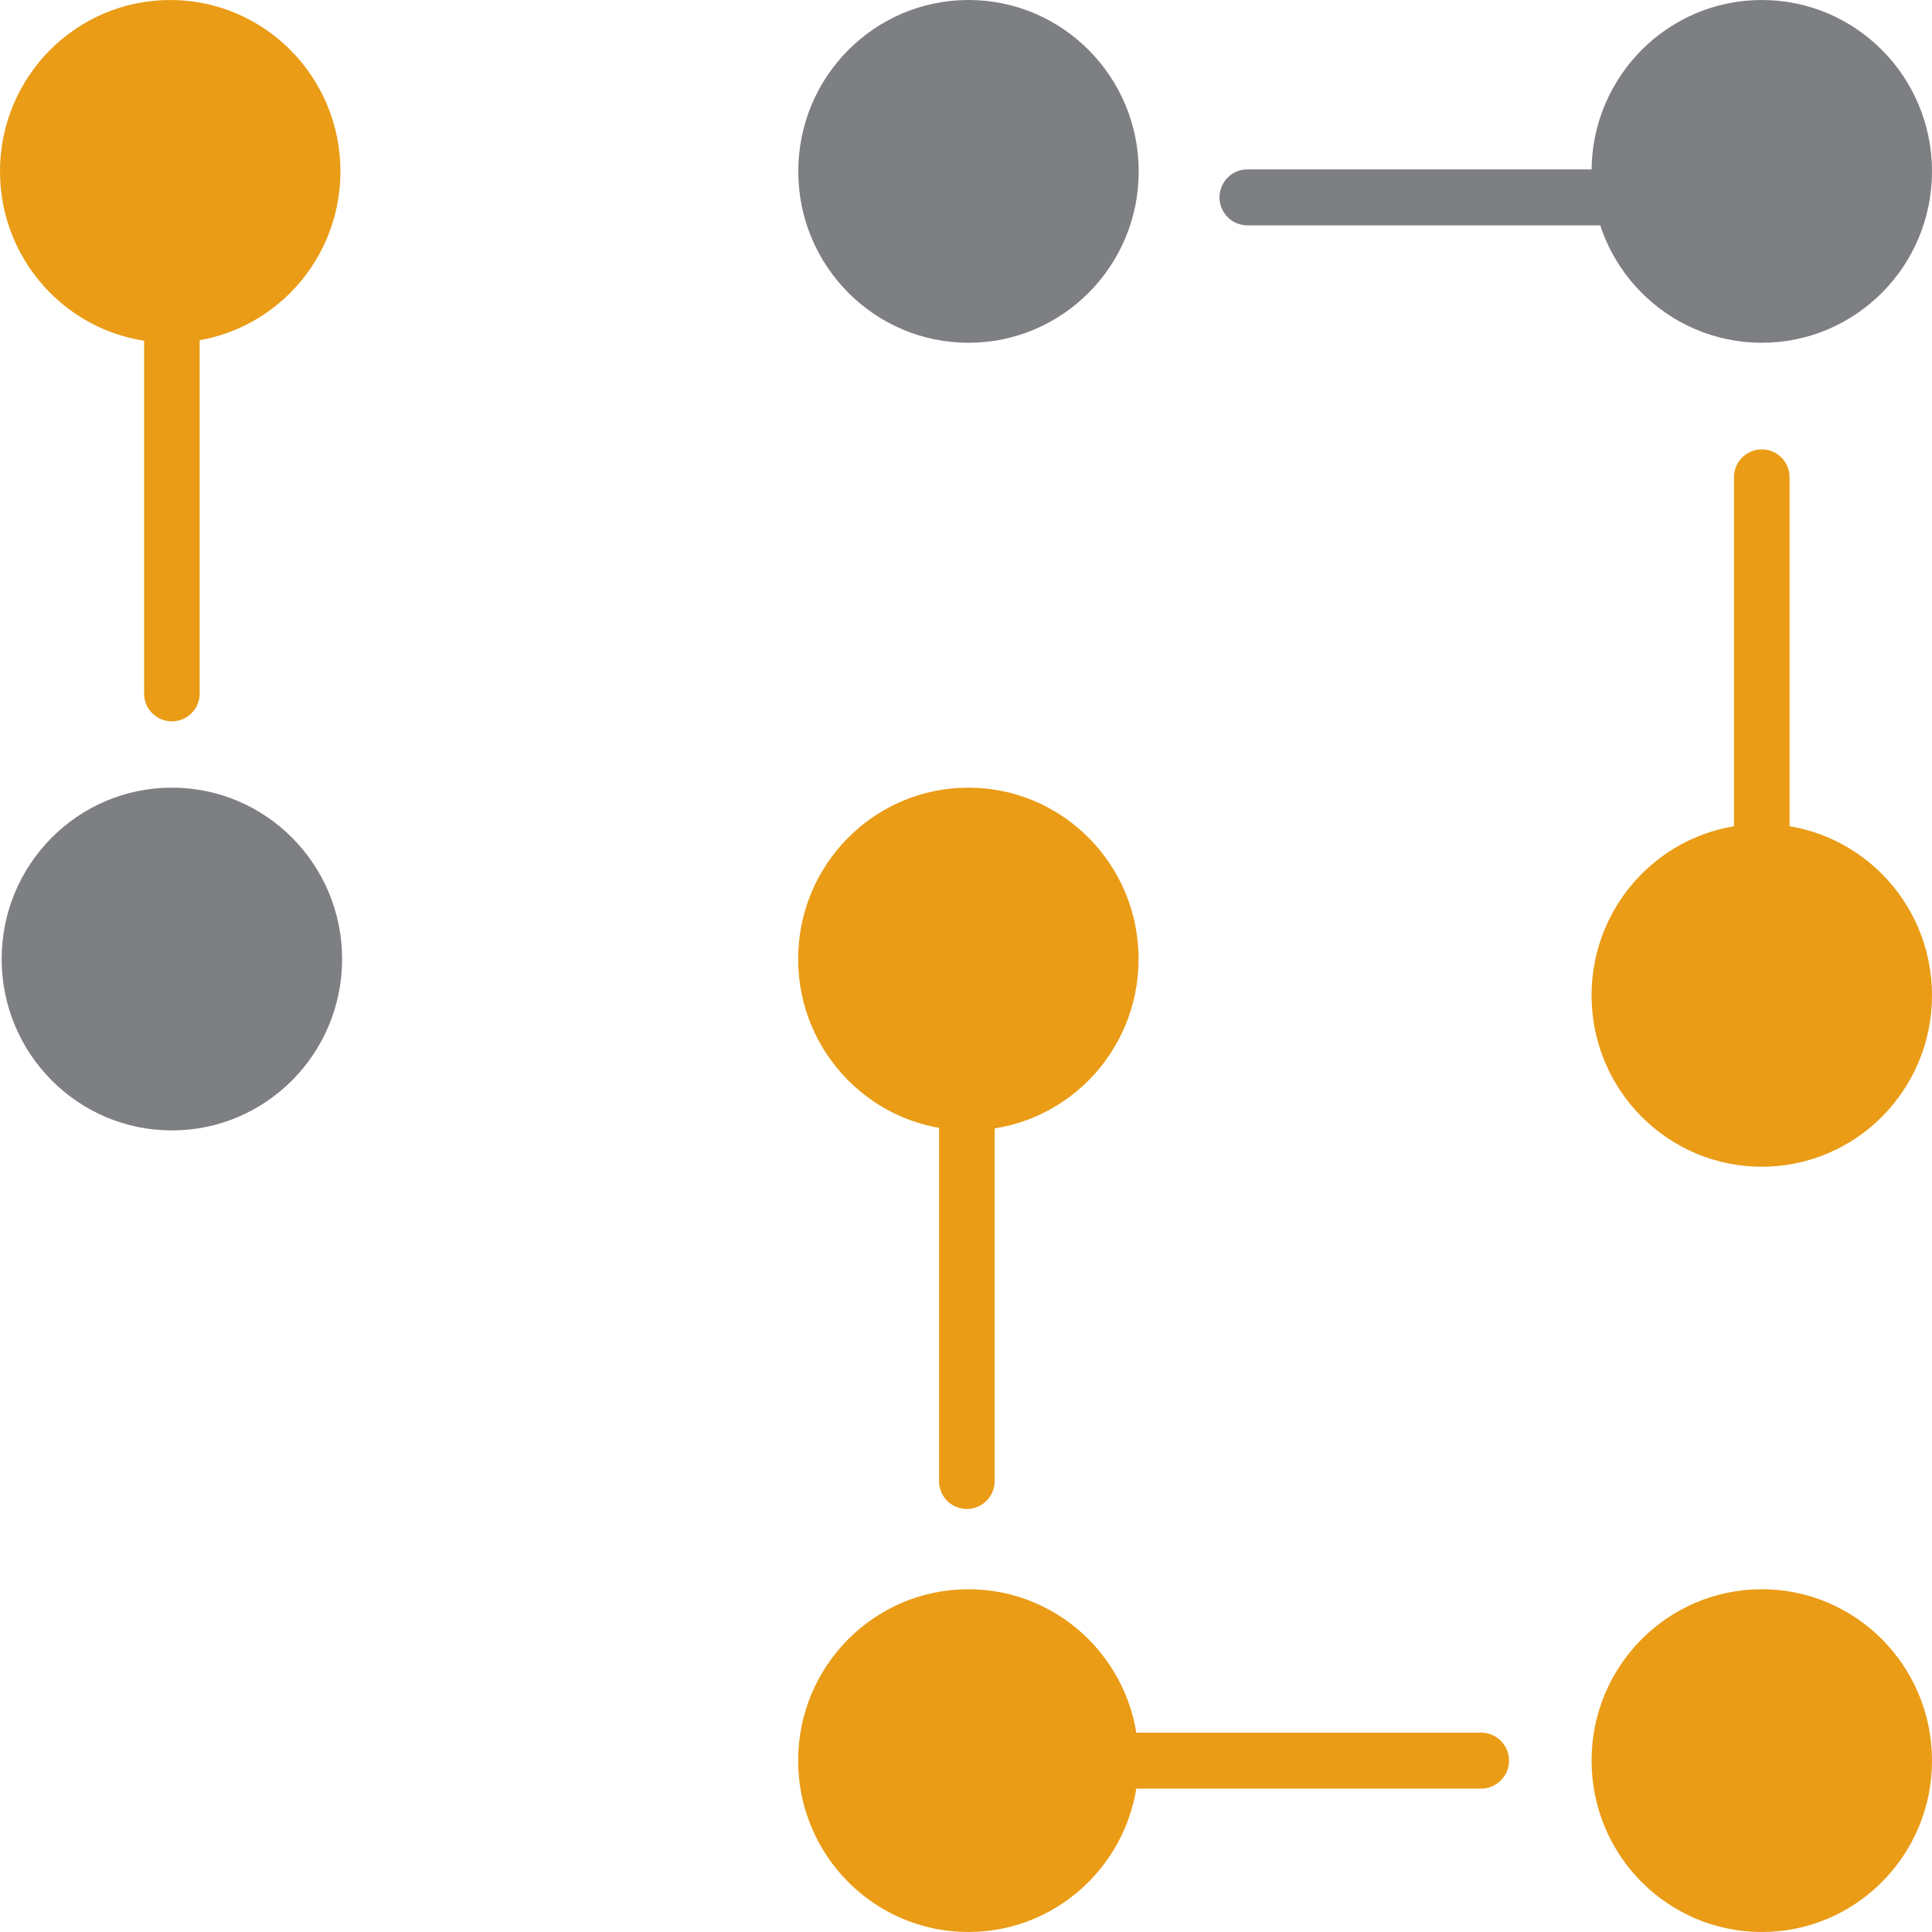<svg xmlns="http://www.w3.org/2000/svg" id="Logo" width="58" height="58" viewBox="0 0 58 58"><ellipse id="Ellipse_149" data-name="Ellipse 149" cx="5.11" cy="5.145" rx="5.11" ry="5.145" transform="translate(0 0)" fill="#ea9c16"></ellipse><ellipse id="Ellipse_150" data-name="Ellipse 150" cx="5.11" cy="5.145" rx="5.11" ry="5.145" transform="translate(23.965 0)" fill="#7d7f82"></ellipse><ellipse id="Ellipse_151" data-name="Ellipse 151" cx="5.11" cy="5.145" rx="5.11" ry="5.145" transform="translate(47.78 0)" fill="#7d7f82"></ellipse><ellipse id="Ellipse_152" data-name="Ellipse 152" cx="5.11" cy="5.145" rx="5.11" ry="5.145" transform="translate(47.78 24.736)" fill="#ea9c16"></ellipse><ellipse id="Ellipse_153" data-name="Ellipse 153" cx="5.11" cy="5.145" rx="5.11" ry="5.145" transform="translate(47.78 47.71)" fill="#ea9c16"></ellipse><ellipse id="Ellipse_154" data-name="Ellipse 154" cx="5.11" cy="5.145" rx="5.11" ry="5.145" transform="translate(23.961 47.71)" fill="#ea9c16"></ellipse><ellipse id="Ellipse_155" data-name="Ellipse 155" cx="5.11" cy="5.145" rx="5.11" ry="5.145" transform="translate(23.961 23.646)" fill="#ea9c16"></ellipse><ellipse id="Ellipse_156" data-name="Ellipse 156" cx="5.11" cy="5.145" rx="5.11" ry="5.145" transform="translate(0.05 23.646)" fill="#7d7f82"></ellipse><g id="Groupe_8355" data-name="Groupe 8355" transform="translate(4.326 4.71)"><path id="Trac&#xE9;_15186" data-name="Trac&#xE9; 15186" d="M191.718,10.429v15.3a.834.834,0,0,0,1.668,0v-15.3a.834.834,0,0,0-1.668,0Z" transform="translate(-191.718 -9.618)" fill="#ea9c16"></path></g><g id="Groupe_8356" data-name="Groupe 8356" transform="translate(28.191 28.355)"><path id="Trac&#xE9;_15187" data-name="Trac&#xE9; 15187" d="M217.476,35.777v15.3a.834.834,0,0,0,1.668,0v-15.3a.834.834,0,0,0-1.668,0Z" transform="translate(-217.476 -34.966)" fill="#ea9c16"></path></g><g id="Groupe_8357" data-name="Groupe 8357" transform="translate(52.056 13.514)"><path id="Trac&#xE9;_15188" data-name="Trac&#xE9; 15188" d="M243.234,19.867v15.3a.834.834,0,0,0,1.668,0v-15.3a.834.834,0,0,0-1.668,0Z" transform="translate(-243.234 -19.056)" fill="#ea9c16"></path></g><g id="Groupe_8358" data-name="Groupe 8358" transform="translate(36.617 5.081)"><path id="Trac&#xE9;_15189" data-name="Trac&#xE9; 15189" d="M227.376,11.7h15.195a.84.84,0,0,0,0-1.679H227.376a.84.84,0,0,0,0,1.679Z" transform="translate(-226.571 -10.016)" fill="#7d7f82"></path></g><g id="Groupe_8359" data-name="Groupe 8359" transform="translate(28.492 52.016)"><path id="Trac&#xE9;_15190" data-name="Trac&#xE9; 15190" d="M218.607,62.009H233.8a.84.84,0,0,0,0-1.679H218.607a.84.84,0,0,0,0,1.679Z" transform="translate(-217.801 -60.33)" fill="#ea9c16"></path></g></svg>